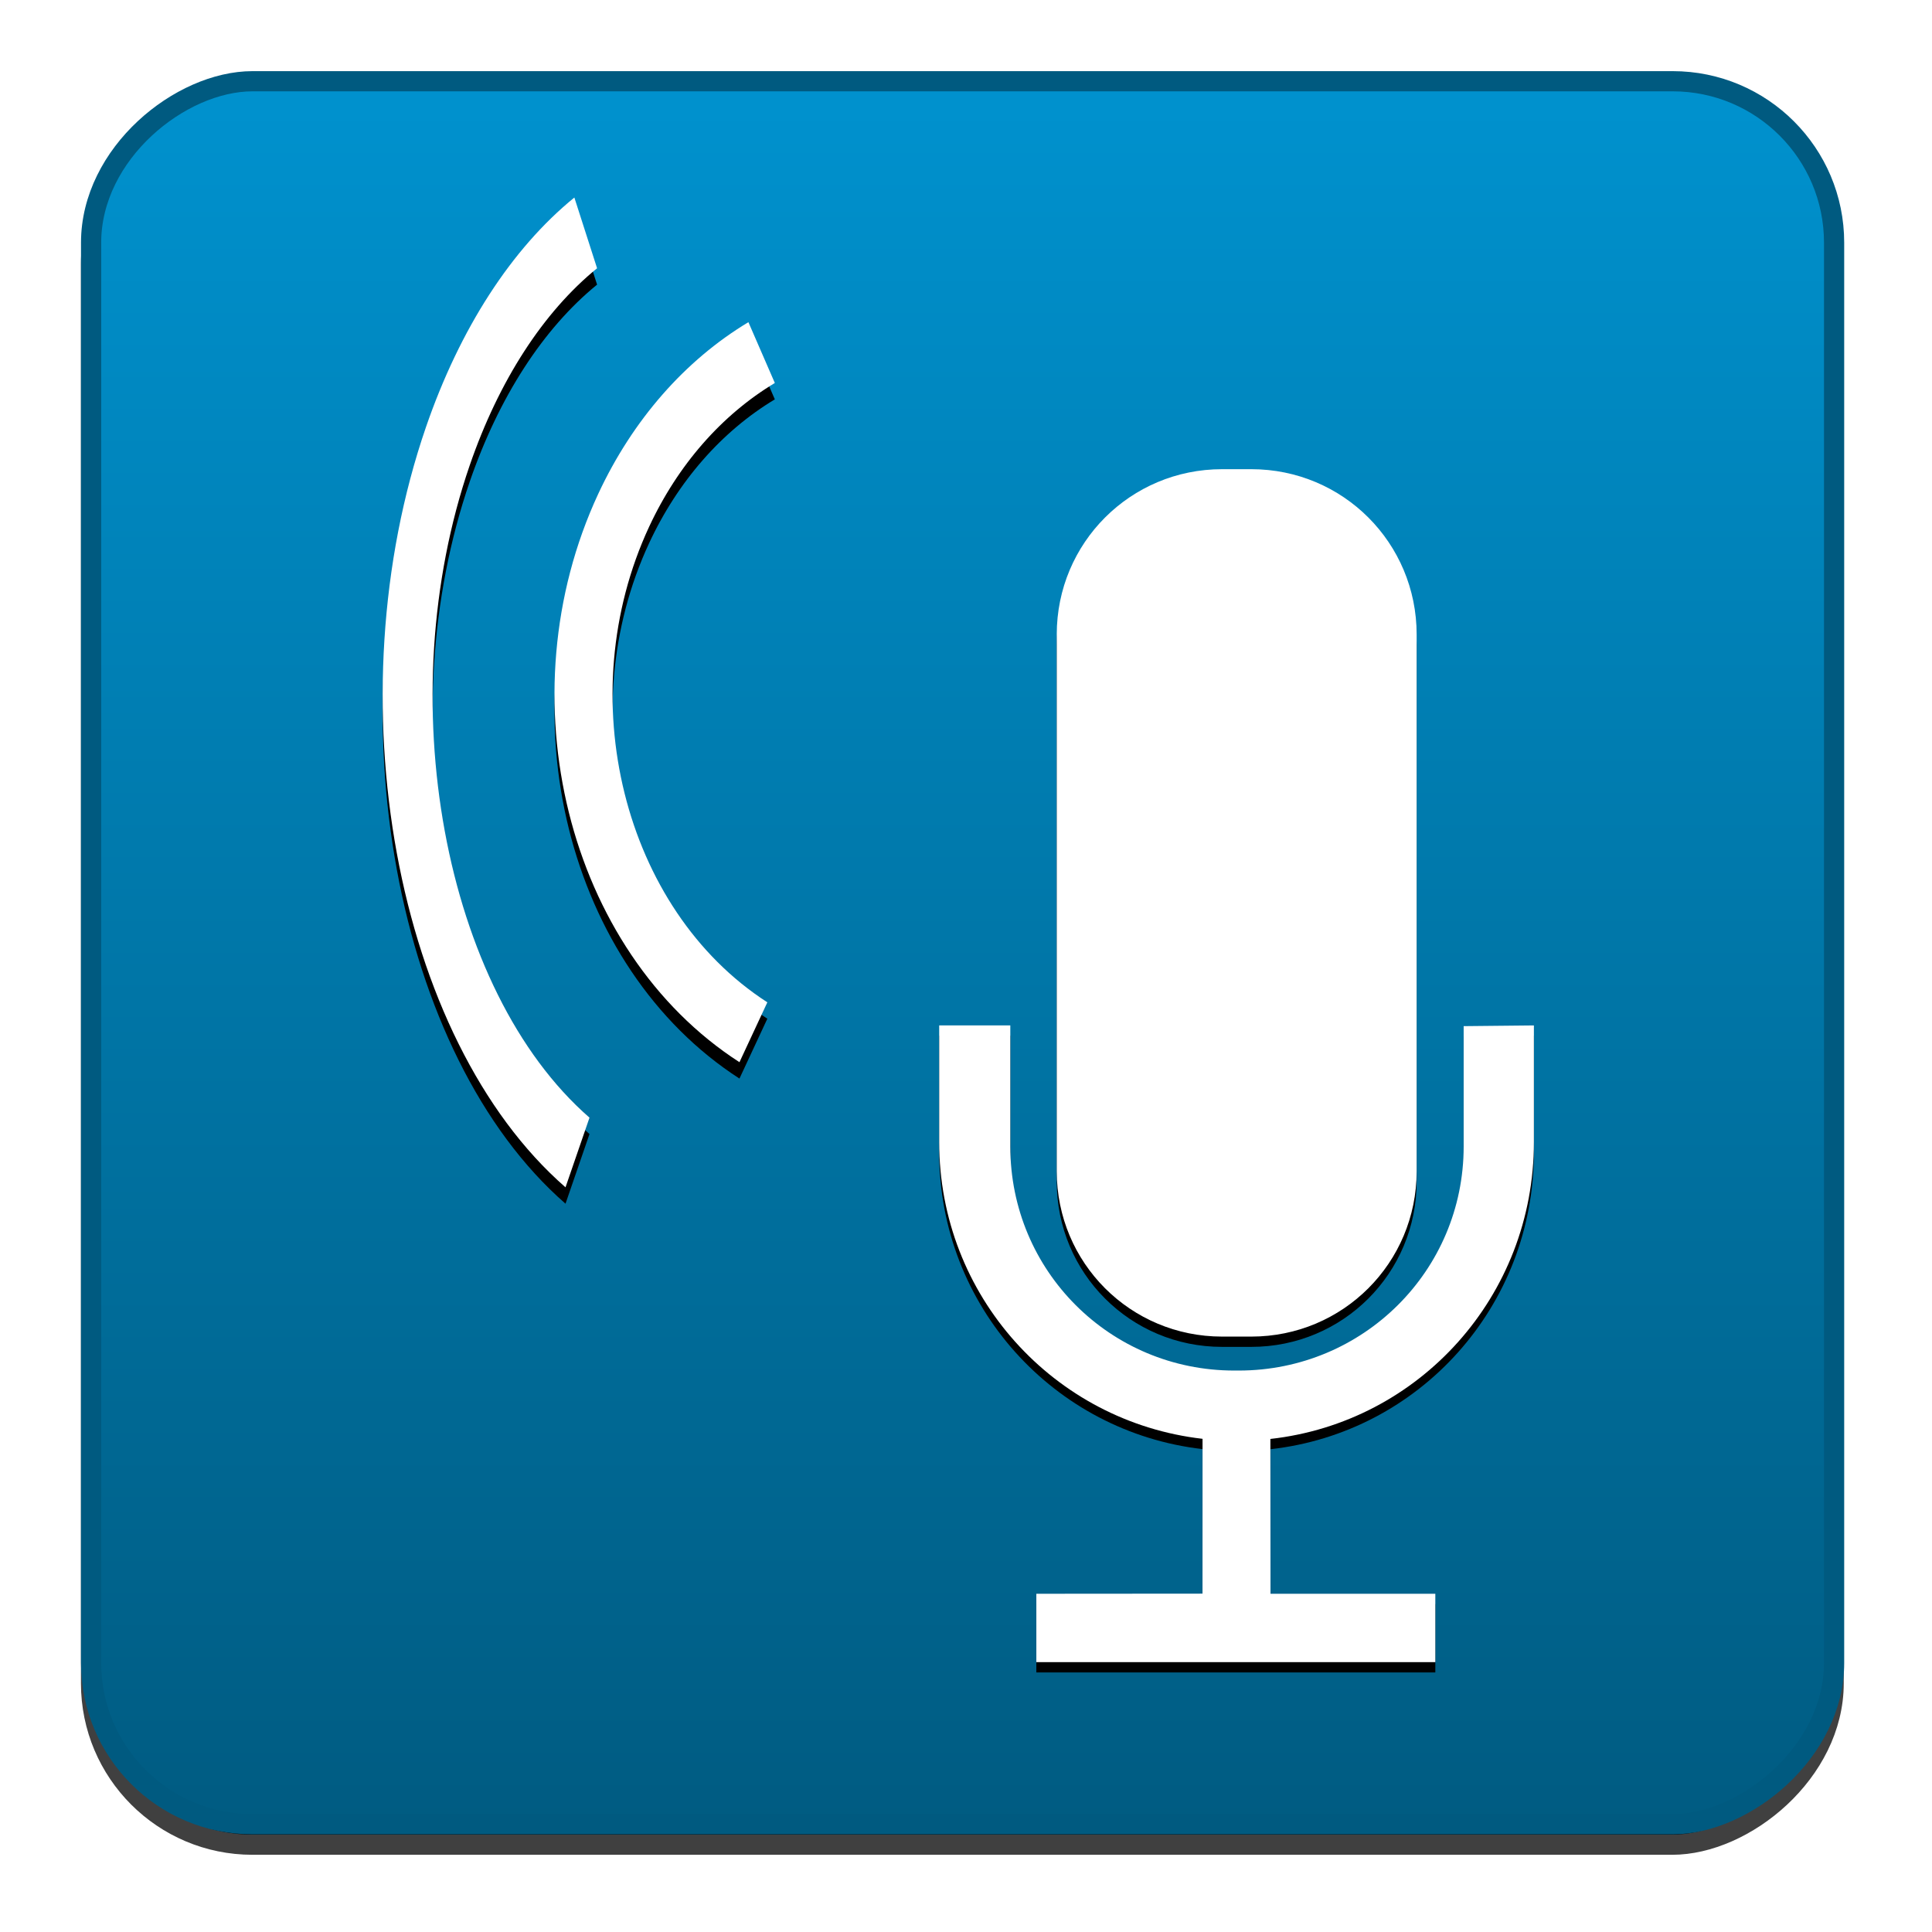 <?xml version="1.0" encoding="UTF-8" standalone="no"?>
<!-- Created with Inkscape (http://www.inkscape.org/) -->

<svg
   xmlns:dc="http://purl.org/dc/elements/1.1/"
   xmlns:cc="http://creativecommons.org/ns#"
   xmlns:rdf="http://www.w3.org/1999/02/22-rdf-syntax-ns#"
   xmlns:svg="http://www.w3.org/2000/svg"
   xmlns="http://www.w3.org/2000/svg"
   xmlns:xlink="http://www.w3.org/1999/xlink"
   xmlns:sodipodi="http://sodipodi.sourceforge.net/DTD/sodipodi-0.dtd"
   xmlns:inkscape="http://www.inkscape.org/namespaces/inkscape"
   id="svg3767"
   height="48"
   width="48"
   version="1.1"
   inkscape:version="0.48.4 r9939"
   sodipodi:docname="ic_launcher.svg"
   inkscape:export-filename="/home/morgenro/workspaces/android/DTalkie/res/drawable-ldpi/ic_launcher.png"
   inkscape:export-xdpi="67.5"
   inkscape:export-ydpi="67.5">
  <sodipodi:namedview
     pagecolor="#ffffff"
     bordercolor="#666666"
     borderopacity="1"
     objecttolerance="10"
     gridtolerance="10"
     guidetolerance="10"
     inkscape:pageopacity="0"
     inkscape:pageshadow="2"
     inkscape:window-width="1920"
     inkscape:window-height="1014"
     id="namedview3031"
     showgrid="false"
     inkscape:zoom="11.313708"
     inkscape:cx="39.216207"
     inkscape:cy="23.333778"
     inkscape:window-x="0"
     inkscape:window-y="27"
     inkscape:window-maximized="1"
     inkscape:current-layer="svg3767"
     showguides="true"
     inkscape:guide-bbox="true">
    <sodipodi:guide
       orientation="0,1"
       position="20.153,46"
       id="guide3048" />
    <sodipodi:guide
       orientation="0,1"
       position="33.057,2"
       id="guide3050" />
    <sodipodi:guide
       orientation="1,0"
       position="2,35.621"
       id="guide3054" />
    <sodipodi:guide
       orientation="1,0"
       position="46,32.792"
       id="guide3056" />
  </sodipodi:namedview>
  <defs
     id="defs3769">
    <linearGradient
       id="linearGradient4510">
      <stop
         style="stop-color:#005a80;stop-opacity:1;"
         offset="0"
         id="stop4512" />
      <stop
         style="stop-color:#0093d0;stop-opacity:1;"
         offset="1"
         id="stop4514" />
    </linearGradient>
    <radialGradient
       id="radialGradient2940"
       gradientUnits="userSpaceOnUse"
       cy="32.164"
       cx="90.747"
       gradientTransform="matrix(-0.209,-0.127,-0.077,0.097,61.558,49.152)"
       r="23">
      <stop
         id="stop3720-6"
         style="stop-color:#e9ffbb"
         offset="0" />
      <stop
         id="stop3722-32"
         style="stop-color:#e0f9ab;stop-opacity:0"
         offset="1" />
    </radialGradient>
    <radialGradient
       id="radialGradient2943"
       gradientUnits="userSpaceOnUse"
       cy="32.164"
       cx="90.747"
       gradientTransform="matrix(0.235,-0.163,0.086,0.125,-16.164,42.048)"
       r="23">
      <stop
         id="stop3720"
         style="stop-color:#fff"
         offset="0" />
      <stop
         id="stop3722"
         style="stop-color:#fff;stop-opacity:0"
         offset="1" />
    </radialGradient>
    <radialGradient
       id="radialGradient2947"
       gradientUnits="userSpaceOnUse"
       cy="-0.189"
       cx="20.581"
       gradientTransform="matrix(0,0.77,0.668,0,30.219,4.074)"
       r="21.996">
      <stop
         id="stop12409-7"
         style="stop-color:#fff;stop-opacity:0.702"
         offset="0" />
      <stop
         id="stop12411-5"
         style="stop-color:#fff;stop-opacity:0"
         offset="1" />
    </radialGradient>
    <radialGradient
       id="radialGradient2950"
       gradientUnits="userSpaceOnUse"
       cy="4.912"
       cx="20.249"
       gradientTransform="matrix(0,0.964,0.81,0,27.862,1.793)"
       r="23">
      <stop
         id="stop2954"
         style="stop-color:#eef87e"
         offset="0" />
      <stop
         id="stop2956"
         style="stop-color:#cde34f"
         offset=".301" />
      <stop
         id="stop2958"
         style="stop-color:#93b723"
         offset=".661" />
      <stop
         id="stop2960"
         style="stop-color:#5a7e0d"
         offset="1" />
    </radialGradient>
    <linearGradient
       id="linearGradient2953"
       y2="3"
       gradientUnits="userSpaceOnUse"
       x2="18.139"
       gradientTransform="matrix(-0.545,0,0,0.545,44.29,19.688)"
       y1="45.218"
       x1="18.139">
      <stop
         id="stop2492-0"
         style="stop-color:#455f0e"
         offset="0" />
      <stop
         id="stop2494-2"
         style="stop-color:#84a718"
         offset="1" />
    </linearGradient>
    <radialGradient
       id="radialGradient2956"
       gradientUnits="userSpaceOnUse"
       cy="4.625"
       cx="62.625"
       gradientTransform="matrix(-1.179,0,0,0.41,105.05,39.575)"
       r="10.625">
      <stop
         id="stop8840-5"
         offset="0" />
      <stop
         id="stop8842-9"
         style="stop-opacity:0"
         offset="1" />
    </radialGradient>
    <radialGradient
       id="radialGradient2965"
       gradientUnits="userSpaceOnUse"
       cy="4.912"
       cx="20.249"
       gradientTransform="matrix(0,1.269,-1.067,0,23.54,-20.147)"
       r="23">
      <stop
         id="stop3673-1"
         style="stop-color:#f6f6f6"
         offset="0" />
      <stop
         id="stop3675-7"
         style="stop-color:#e5e5e5"
         offset=".262" />
      <stop
         id="stop3677-8"
         style="stop-color:#cdcdcd"
         offset=".705" />
      <stop
         id="stop3679-5"
         style="stop-color:#929292"
         offset="1" />
    </radialGradient>
    <linearGradient
       id="linearGradient2967"
       y2="3"
       gradientUnits="userSpaceOnUse"
       x2="18.139"
       gradientTransform="matrix(0.717,0,0,0.717,1.91,3.413)"
       y1="45.218"
       x1="18.139">
      <stop
         id="stop3709"
         style="stop-color:#707070"
         offset="0" />
      <stop
         id="stop3711"
         style="stop-color:#a6a6a6"
         offset="1" />
    </linearGradient>
    <radialGradient
       id="radialGradient2970"
       gradientUnits="userSpaceOnUse"
       cy="4.625"
       cx="62.625"
       gradientTransform="matrix(1.552,0,0,0.54,-78.084,29.597)"
       r="10.625">
      <stop
         id="stop8840"
         offset="0" />
      <stop
         id="stop8842"
         style="stop-opacity:0"
         offset="1" />
    </radialGradient>
    <linearGradient
       id="linearGradient3744"
       y2="43.456"
       gradientUnits="userSpaceOnUse"
       x2="-21.701"
       gradientTransform="matrix(0.985,0,0,0.963,32.331,-11.674)"
       y1="10.608"
       x1="-2.784">
      <stop
         id="stop12409"
         style="stop-color:#fff;stop-opacity:0.702"
         offset="0" />
      <stop
         id="stop12411"
         style="stop-color:#fff;stop-opacity:0"
         offset="1" />
    </linearGradient>
    <linearGradient
       inkscape:collect="always"
       xlink:href="#linearGradient4510"
       id="linearGradient4601"
       gradientUnits="userSpaceOnUse"
       gradientTransform="translate(-51.157,10.906)"
       x1="1.404"
       y1="24"
       x2="46.596"
       y2="24" />
    <linearGradient
       inkscape:collect="always"
       xlink:href="#linearGradient4510"
       id="linearGradient4626"
       gradientUnits="userSpaceOnUse"
       gradientTransform="matrix(0.961,0,0,0.961,-591.07,320.93)"
       x1="1.404"
       y1="24"
       x2="46.596"
       y2="24" />
    <filter
       color-interpolation-filters="sRGB"
       id="filter3884">
      <feGaussianBlur
         stdDeviation="1.095"
         id="feGaussianBlur3886" />
    </filter>
    <filter
       color-interpolation-filters="sRGB"
       id="filter3870">
      <feGaussianBlur
         stdDeviation="0.826"
         id="feGaussianBlur3872" />
    </filter>
    <filter
       x="-0.103"
       y="-0.006"
       width="1.207"
       height="1.013"
       color-interpolation-filters="sRGB"
       id="filter3858">
      <feGaussianBlur
         stdDeviation="0.215"
         id="feGaussianBlur3860" />
    </filter>
    <filter
       x="-0.006"
       y="-0.326"
       width="1.012"
       height="1.653"
       color-interpolation-filters="sRGB"
       id="filter3862">
      <feGaussianBlur
         stdDeviation="0.68"
         id="feGaussianBlur3864" />
    </filter>
    <linearGradient
       inkscape:collect="always"
       xlink:href="#linearGradient4510"
       id="linearGradient3093"
       gradientUnits="userSpaceOnUse"
       gradientTransform="matrix(1.055,0,0,1.055,-47.748,-51.827)"
       x1="1.404"
       y1="24"
       x2="46.596"
       y2="24" />
    <filter
       inkscape:collect="always"
       id="filter3911"
       color-interpolation-filters="sRGB">
      <feGaussianBlur
         inkscape:collect="always"
         stdDeviation="0.228"
         id="feGaussianBlur3913" />
    </filter>
    <filter
       inkscape:collect="always"
       id="filter3963"
       color-interpolation-filters="sRGB">
      <feGaussianBlur
         inkscape:collect="always"
         stdDeviation="0.532"
         id="feGaussianBlur3965" />
    </filter>
    <filter
       inkscape:collect="always"
       id="filter3902"
       x="-0.108"
       width="1.216"
       y="-0.042"
       height="1.083"
       color-interpolation-filters="sRGB">
      <feGaussianBlur
         inkscape:collect="always"
         stdDeviation="0.379"
         id="feGaussianBlur3904" />
    </filter>
    <linearGradient
       inkscape:collect="always"
       xlink:href="#linearGradient4510"
       id="linearGradient3061"
       gradientUnits="userSpaceOnUse"
       gradientTransform="matrix(0.961,0,0,0.961,-591.07,320.93)"
       x1="1.404"
       y1="24"
       x2="46.596"
       y2="24" />
  </defs>
  <g
     id="g3048"
     transform="matrix(1.043,0,0,1.043,-334.876,-568.754)">
    <rect
       style="color:#000000;fill:#000000;fill-opacity:1;fill-rule:nonzero;stroke:#404040;stroke-width:0.527;stroke-linecap:round;stroke-linejoin:miter;stroke-miterlimit:4;stroke-opacity:1;stroke-dasharray:none;stroke-dashoffset:0;marker:none;visibility:visible;display:inline;overflow:visible;filter:url(#filter3911);enable-background:accumulate"
       id="rect4704"
       width="45.566"
       height="45.566"
       x="-46.465"
       y="1.503"
       ry="4.22"
       transform="matrix(0,-0.911,0.911,0,321.869,546.918)" />
    <rect
       transform="matrix(0,-1,1,0,0,0)"
       ry="3.845"
       y="323.24"
       x="-588.76"
       height="41.519"
       width="41.519"
       id="rect3073"
       style="color:#000000;fill:url(#linearGradient3061);fill-opacity:1;fill-rule:nonzero;stroke:#005a80;stroke-width:0.481;stroke-linecap:round;stroke-linejoin:miter;stroke-miterlimit:4;stroke-opacity:1;stroke-dasharray:none;stroke-dashoffset:0;marker:none;visibility:visible;display:inline;overflow:visible;enable-background:accumulate" />
    <g
       transform="translate(320.806,543.399)"
       id="g3910">
      <path
         inkscape:connector-curvature="0"
         d="m 28.908,36.425 c -3.538,-0.406 -6.272,-3.406 -6.272,-7.068 l 0,-2.779 1.694,0 0,2.885 c 0,2.96 2.376,5.336 5.336,5.336 l 0.106,0 c 2.96,0 5.357,-2.376 5.357,-5.336 l 0,-2.868 1.673,-0.017 0,2.779 c 0,3.671 -2.729,6.676 -6.277,7.071 l 0.003,3.688 m 2.7e-5,0 3.926,0 0,1.629 -9.504,0 0,-1.629 3.958,-0.003 0.001,-3.689 m 0.465,-23.096 0.697,0 c 2.182,0 3.938,1.756 3.938,3.938 l 0,12.786 c 0,2.182 -1.756,3.938 -3.938,3.938 l -0.697,0 c -2.182,0 -3.938,-1.756 -3.938,-3.938 l 0,-12.786 c 0,-2.182 1.756,-3.938 3.938,-3.938 z"
         style="color:#000000;fill:#000000;fill-opacity:1;fill-rule:nonzero;stroke:none;stroke-width:0.183;marker:none;visibility:visible;display:inline;overflow:visible;filter:url(#filter3963);enable-background:accumulate"
         id="path3827" />
      <path
         id="path3931"
         style="color:#000000;fill:#ffffff;fill-opacity:1;fill-rule:nonzero;stroke:none;stroke-width:0.183;marker:none;visibility:visible;display:inline;overflow:visible;enable-background:accumulate"
         d="m 28.908,36.18 c -3.538,-0.406 -6.272,-3.406 -6.272,-7.068 l 0,-2.779 1.694,0 0,2.885 c 0,2.96 2.376,5.336 5.336,5.336 l 0.106,0 c 2.96,0 5.357,-2.376 5.357,-5.336 l 0,-2.868 1.673,-0.017 0,2.779 c 0,3.671 -2.729,6.676 -6.277,7.071 l 0.003,3.688 m 2.7e-5,0 3.926,0 0,1.629 -9.504,0 0,-1.629 3.958,-0.003 0.001,-3.689 m 0.465,-23.096 0.697,0 c 2.182,0 3.938,1.756 3.938,3.938 l 0,12.786 c 0,2.182 -1.756,3.938 -3.938,3.938 l -0.697,0 c -2.182,0 -3.938,-1.756 -3.938,-3.938 l 0,-12.786 c 0,-2.182 1.756,-3.938 3.938,-3.938 z"
         inkscape:connector-curvature="0" />
      <g
         id="g3898"
         style="stroke:#000000;stroke-opacity:1;filter:url(#filter3902)">
        <path
           transform="matrix(-0.382,-0.879,0.747,-0.449,22.127,-5.259)"
           sodipodi:open="true"
           sodipodi:end="6.2831853"
           sodipodi:start="4.1154864"
           d="m -26.872,-18.985 c 4.239,-2.881 10.011,-1.78 12.893,2.459 1.046,1.539 1.605,3.356 1.605,5.217"
           sodipodi:ry="9.280776"
           sodipodi:rx="9.280776"
           sodipodi:cy="-11.308581"
           sodipodi:cx="-21.655146"
           id="path3935"
           style="color:#000000;fill:none;stroke:#000000;stroke-width:1.648;stroke-linecap:butt;stroke-linejoin:miter;stroke-miterlimit:4;stroke-opacity:1;stroke-dasharray:none;stroke-dashoffset:0;marker:none;visibility:visible;display:inline;overflow:visible;enable-background:accumulate"
           sodipodi:type="arc" />
        <path
           sodipodi:type="arc"
           style="color:#000000;fill:none;stroke:#000000;stroke-width:1.417;stroke-linecap:butt;stroke-linejoin:miter;stroke-miterlimit:4;stroke-opacity:1;stroke-dasharray:none;stroke-dashoffset:0;marker:none;visibility:visible;display:inline;overflow:visible;enable-background:accumulate"
           id="path3937"
           sodipodi:cx="-21.655146"
           sodipodi:cy="-11.308581"
           sodipodi:rx="9.280776"
           sodipodi:ry="9.280776"
           d="m -26.872,-18.985 c 4.239,-2.881 10.011,-1.78 12.893,2.459 1.046,1.539 1.605,3.356 1.605,5.217"
           sodipodi:start="4.1154864"
           sodipodi:end="6.2831853"
           sodipodi:open="true"
           transform="matrix(-0.382,-1.189,0.747,-0.608,17.937,-13.744)" />
      </g>
      <g
         id="g3906"
         transform="translate(2,1.61)">
        <path
           sodipodi:type="arc"
           style="color:#000000;fill:none;stroke:#ffffff;stroke-width:1.648;stroke-linecap:butt;stroke-linejoin:miter;stroke-miterlimit:4;stroke-opacity:1;stroke-dasharray:none;stroke-dashoffset:0;marker:none;visibility:visible;display:inline;overflow:visible;enable-background:accumulate"
           id="path3894"
           sodipodi:cx="-21.655146"
           sodipodi:cy="-11.308581"
           sodipodi:rx="9.280776"
           sodipodi:ry="9.280776"
           d="m -26.872,-18.985 c 4.239,-2.881 10.011,-1.78 12.893,2.459 1.046,1.539 1.605,3.356 1.605,5.217"
           sodipodi:start="4.1154864"
           sodipodi:end="6.2831853"
           sodipodi:open="true"
           transform="matrix(-0.382,-0.879,0.747,-0.449,20.127,-7.259)" />
        <path
           transform="matrix(-0.382,-1.189,0.747,-0.608,15.937,-15.744)"
           sodipodi:open="true"
           sodipodi:end="6.2831853"
           sodipodi:start="4.1154864"
           d="m -26.872,-18.985 c 4.239,-2.881 10.011,-1.78 12.893,2.459 1.046,1.539 1.605,3.356 1.605,5.217"
           sodipodi:ry="9.280776"
           sodipodi:rx="9.280776"
           sodipodi:cy="-11.308581"
           sodipodi:cx="-21.655146"
           id="path3896"
           style="color:#000000;fill:none;stroke:#ffffff;stroke-width:1.417;stroke-linecap:butt;stroke-linejoin:miter;stroke-miterlimit:4;stroke-opacity:1;stroke-dasharray:none;stroke-dashoffset:0;marker:none;visibility:visible;display:inline;overflow:visible;enable-background:accumulate"
           sodipodi:type="arc" />
      </g>
    </g>
  </g>
</svg>
